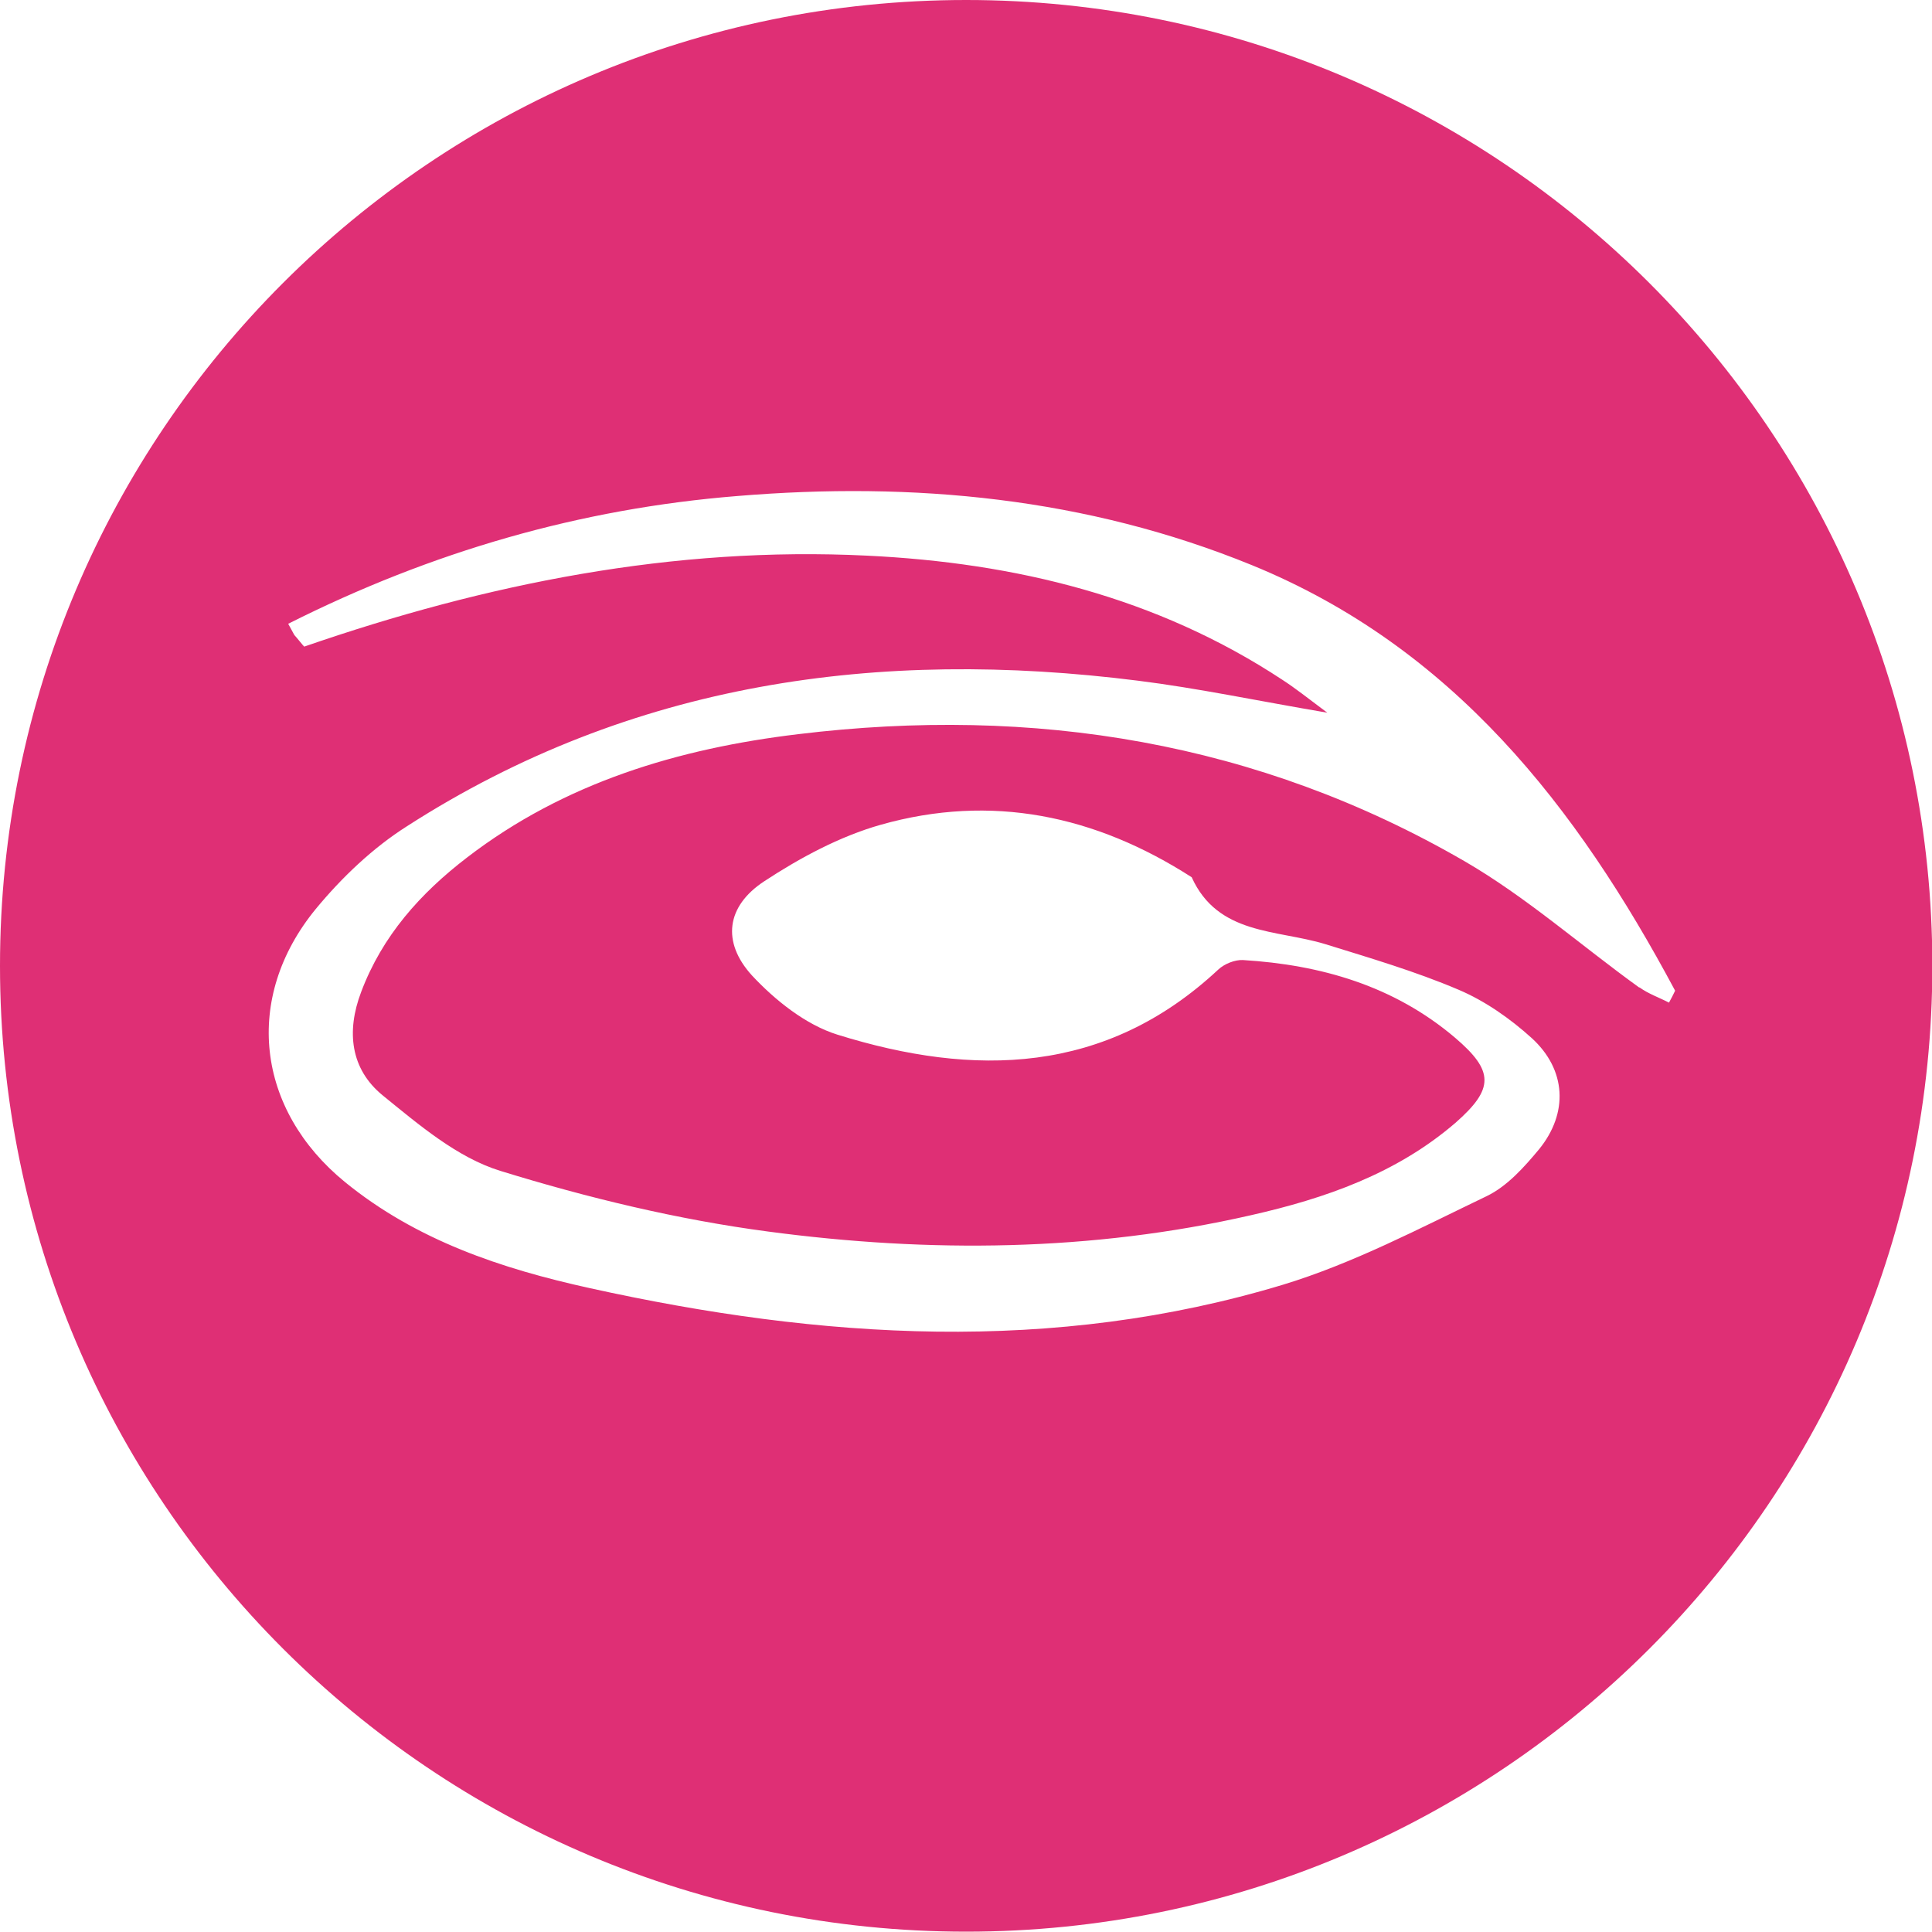 <?xml version="1.0" encoding="UTF-8"?>
<svg id="Calque_2" data-name="Calque 2" xmlns="http://www.w3.org/2000/svg" viewBox="0 0 56.71 56.71">
  <defs>
    <style>
      .cls-1 {
        fill: #df2f75;
        stroke-width: 0px;
      }
    </style>
  </defs>
  <g id="Logo">
    <path class="cls-1" d="M28.36,0C12.7,0,0,12.7,0,28.35s12.7,28.35,28.36,28.35,28.36-12.69,28.36-28.35S44.01,0,28.36,0ZM48.12,28.99c-1.72-1.24-3.32-2.66-5.13-3.71-6.06-3.51-12.65-4.57-19.56-3.73-3.51.42-6.86,1.42-9.72,3.62-1.37,1.05-2.49,2.3-3.11,3.95-.44,1.16-.31,2.26.63,3.03,1.06.86,2.19,1.83,3.46,2.22,2.56.79,5.21,1.43,7.86,1.78,4.73.63,9.49.59,14.17-.48,2.17-.49,4.27-1.22,6-2.71,1.14-1,1.14-1.52-.01-2.5-1.79-1.52-3.93-2.14-6.23-2.28-.23-.01-.54.11-.72.28-3.31,3.09-7.17,3.16-11.18,1.91-.93-.29-1.83-1.01-2.51-1.74-.89-.98-.75-2.03.36-2.76,1.05-.69,2.22-1.32,3.42-1.66,3.25-.92,6.3-.28,9.13,1.54.77,1.7,2.49,1.53,3.91,1.96,1.32.41,2.65.8,3.92,1.34.78.33,1.52.85,2.15,1.42,1.02.93,1.08,2.2.22,3.26-.44.53-.94,1.09-1.54,1.38-1.96.94-3.91,1.97-5.98,2.6-6.75,2.04-13.56,1.6-20.35.1-2.59-.57-5.08-1.4-7.18-3.11-2.61-2.13-3-5.41-.86-8.02.76-.92,1.67-1.79,2.68-2.43,6.58-4.23,13.84-5.23,21.45-4.27,1.76.22,3.5.59,5.56.94-.6-.45-.94-.72-1.31-.96-3.7-2.44-7.85-3.44-12.2-3.65-5.68-.28-11.17.82-16.52,2.67-.01,0-.24-.29-.29-.34l-.18-.33c4.21-2.12,8.58-3.38,13.18-3.75,5.18-.43,10.26.05,15.11,2.03,5.89,2.41,9.53,7.08,12.42,12.49-.05.11-.12.24-.18.35-.29-.15-.61-.26-.87-.45Z"/>
  </g>
</svg>